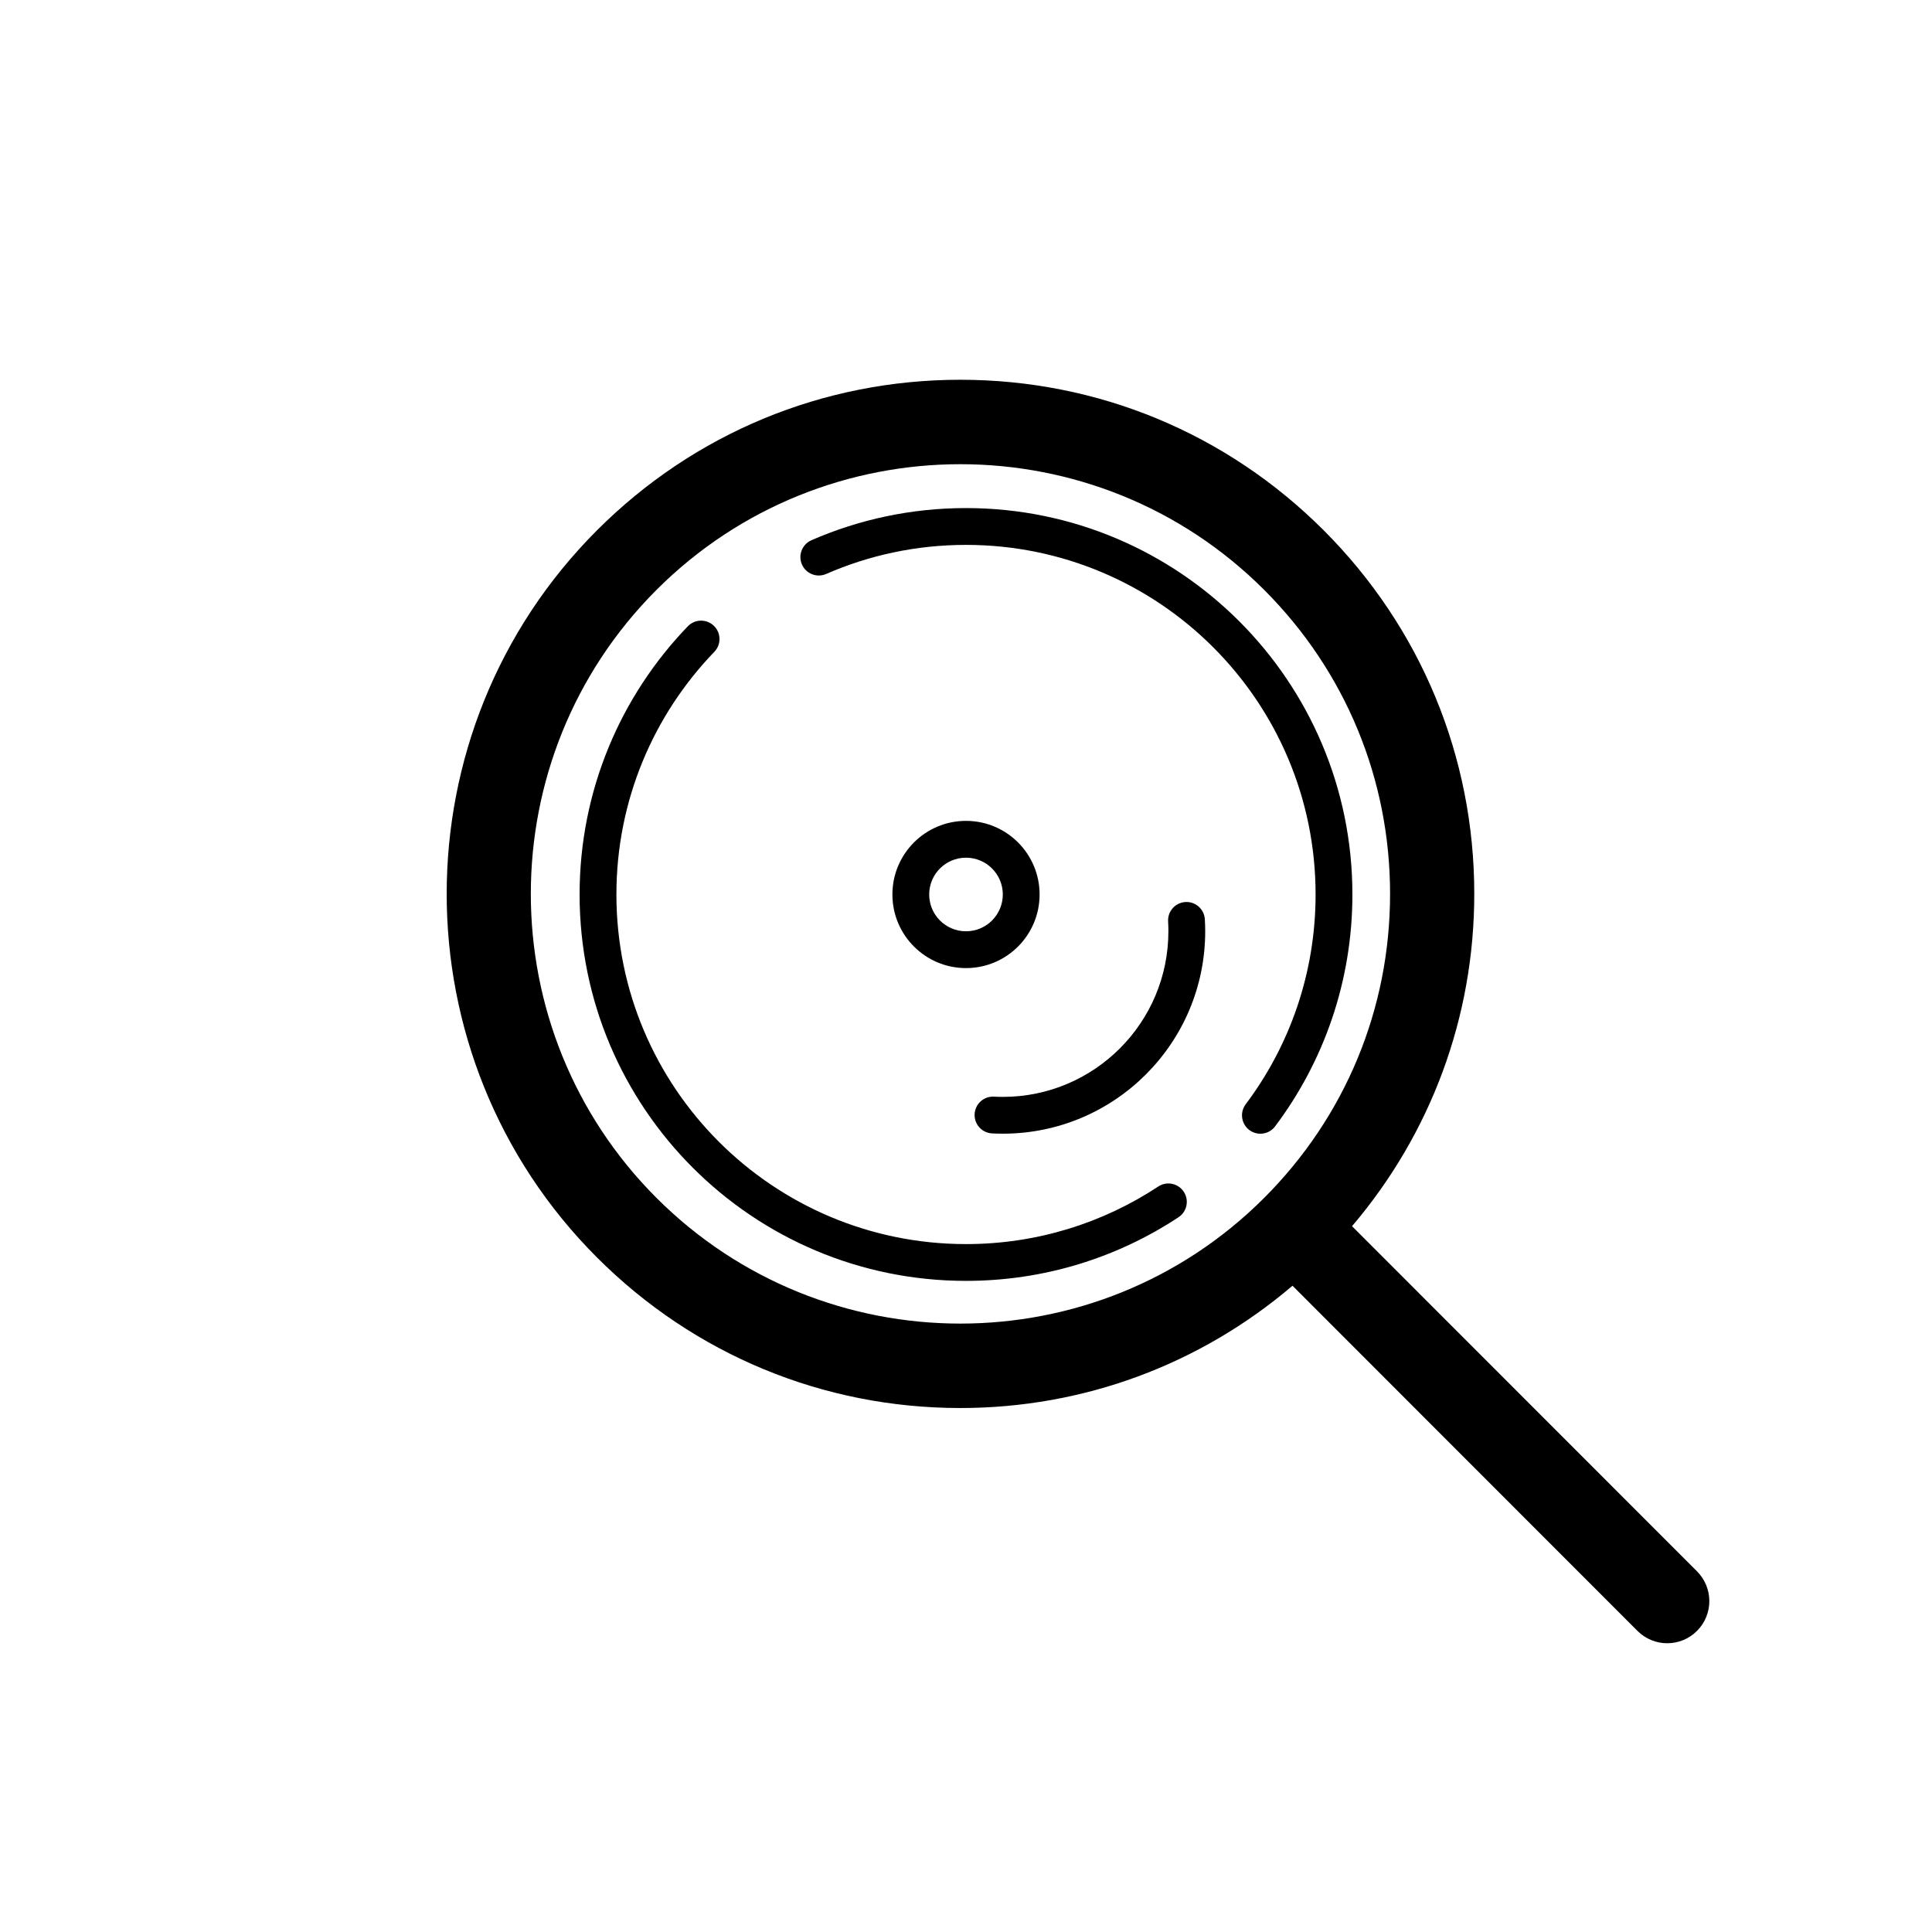 <svg xmlns="http://www.w3.org/2000/svg" xmlns:xlink="http://www.w3.org/1999/xlink" width="500" zoomAndPan="magnify" viewBox="0 0 375 375" height="500" preserveAspectRatio="xMidYMid meet" version="1.0"><defs><clipPath id="3fe822fb77"><path d="M 112.5 98.617 L 262.5 98.617 L 262.5 248.617 L 112.5 248.617 Z M 112.5 98.617 " clip-rule="nonzero"/></clipPath></defs><path fill="#000000" d="M 262.43 238.004 C 277.746 219.996 286.156 197.41 286.156 173.504 C 286.156 146.848 275.773 121.789 256.934 102.941 C 238.094 84.09 213.047 73.711 186.395 73.711 C 159.754 73.711 134.707 84.09 115.867 102.941 C 76.98 141.848 76.98 205.16 115.867 244.066 C 134.707 262.914 159.754 273.297 186.395 273.297 C 210.301 273.297 232.875 264.887 250.875 249.562 L 317.832 316.555 C 319.43 318.152 321.52 318.953 323.609 318.953 C 325.699 318.953 327.793 318.152 329.387 316.555 C 332.578 313.363 332.578 308.191 329.387 304.996 Z M 127.422 232.508 C 94.902 199.977 94.902 147.035 127.422 114.5 C 159.938 81.977 212.848 81.961 245.379 114.5 C 261.133 130.262 269.812 151.215 269.812 173.504 C 269.812 195.793 261.133 216.746 245.379 232.504 C 212.848 265.051 159.938 265.035 127.422 232.508 Z M 127.422 232.508 " fill-opacity="1" fill-rule="nonzero"/><g clip-path="url(#3fe822fb77)"><path fill="#000000" d="M 187.5 105.762 C 177.844 105.762 168.664 107.777 160.359 111.406 C 158.551 112.195 156.445 111.371 155.656 109.562 C 154.867 107.758 155.691 105.652 157.5 104.859 C 166.691 100.844 176.84 98.617 187.5 98.617 C 228.922 98.617 262.5 132.199 262.5 173.617 C 262.5 190.504 256.918 206.09 247.496 218.629 C 246.312 220.203 244.074 220.523 242.496 219.34 C 240.922 218.152 240.602 215.914 241.789 214.336 C 250.309 202.996 255.355 188.902 255.355 173.617 C 255.355 136.141 224.977 105.762 187.5 105.762 Z M 138.562 121.469 C 139.98 122.836 140.023 125.098 138.652 126.516 C 126.879 138.727 119.645 155.324 119.645 173.617 C 119.645 211.094 150.023 241.477 187.5 241.477 C 201.293 241.477 214.113 237.363 224.82 230.301 C 226.465 229.215 228.68 229.668 229.766 231.316 C 230.852 232.961 230.398 235.176 228.754 236.262 C 216.918 244.074 202.734 248.617 187.5 248.617 C 146.078 248.617 112.5 215.039 112.5 173.617 C 112.5 153.398 120.504 135.043 133.512 121.559 C 134.879 120.141 137.141 120.098 138.562 121.469 Z M 138.562 121.469 " fill-opacity="1" fill-rule="evenodd"/></g><path fill="#000000" d="M 230.086 175.082 C 232.059 174.969 233.746 176.473 233.859 178.441 C 233.906 179.211 233.93 179.984 233.93 180.762 C 233.93 202.457 216.34 220.047 194.645 220.047 C 193.941 220.047 193.246 220.027 192.551 219.992 C 190.582 219.887 189.07 218.207 189.172 216.238 C 189.277 214.27 190.957 212.754 192.926 212.859 C 193.496 212.891 194.066 212.906 194.645 212.906 C 212.395 212.906 226.785 198.512 226.785 180.762 C 226.785 180.121 226.766 179.488 226.73 178.855 C 226.617 176.887 228.117 175.199 230.086 175.082 Z M 230.086 175.082 " fill-opacity="1" fill-rule="evenodd"/><path fill="#000000" d="M 187.5 166.477 C 183.555 166.477 180.355 169.672 180.355 173.617 C 180.355 177.562 183.555 180.762 187.5 180.762 C 191.445 180.762 194.645 177.562 194.645 173.617 C 194.645 169.672 191.445 166.477 187.5 166.477 Z M 173.215 173.617 C 173.215 165.73 179.609 159.332 187.5 159.332 C 195.391 159.332 201.785 165.73 201.785 173.617 C 201.785 181.508 195.391 187.906 187.5 187.906 C 179.609 187.906 173.215 181.508 173.215 173.617 Z M 173.215 173.617 " fill-opacity="1" fill-rule="evenodd"/></svg>